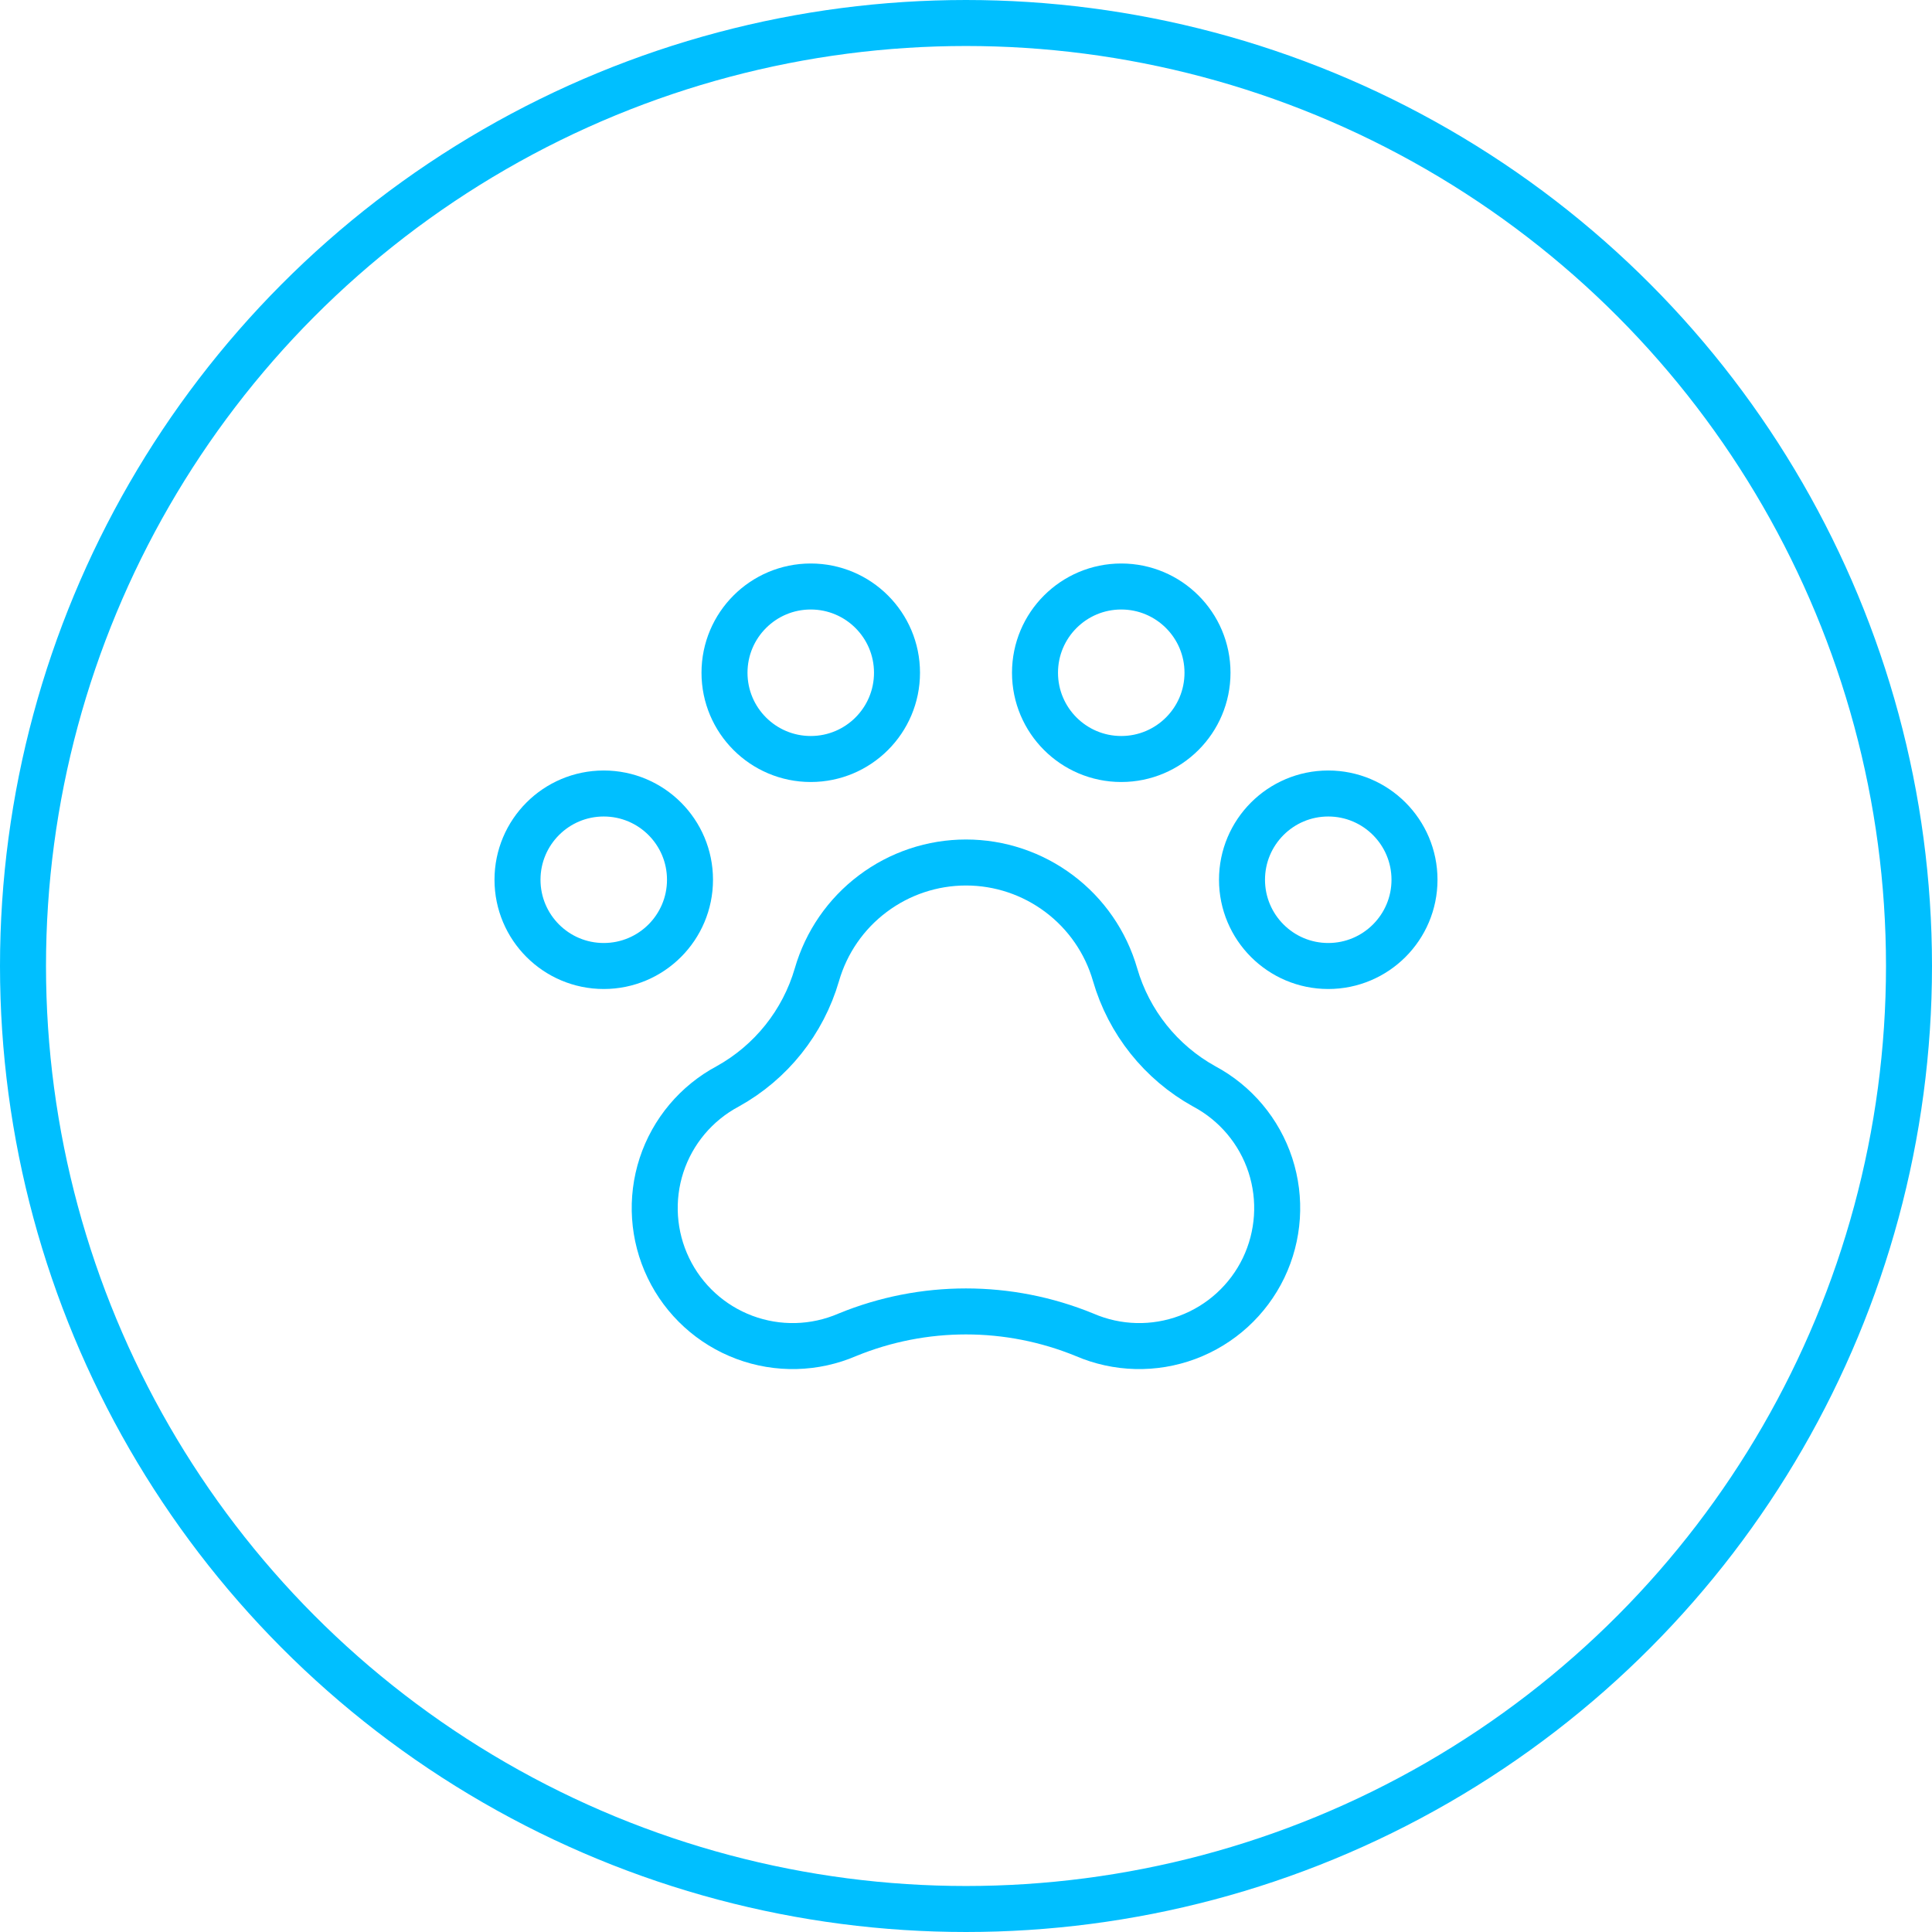 <svg width="42" height="42" viewBox="0 0 42 42" fill="none" xmlns="http://www.w3.org/2000/svg">
<circle cx="21" cy="21" r="20.5" stroke="#00BFFF"/>
<g clip-path="url(#clip0_79_1515)">
<path d="M28.875 21C29.91 21 30.75 20.16 30.75 19.125C30.75 18.09 29.91 17.25 28.875 17.25C27.84 17.25 27 18.09 27 19.125C27 20.16 27.84 21 28.875 21Z" stroke="#00BFFF" stroke-linecap="round" stroke-linejoin="round"/>
<path d="M13.125 21C14.161 21 15 20.16 15 19.125C15 18.09 14.161 17.25 13.125 17.25C12.089 17.25 11.25 18.09 11.25 19.125C11.25 20.16 12.089 21 13.125 21Z" stroke="#00BFFF" stroke-linecap="round" stroke-linejoin="round"/>
<path d="M17.625 16.5C18.66 16.5 19.5 15.661 19.5 14.625C19.5 13.589 18.66 12.75 17.625 12.75C16.59 12.75 15.75 13.589 15.75 14.625C15.75 15.661 16.59 16.5 17.625 16.5Z" stroke="#00BFFF" stroke-linecap="round" stroke-linejoin="round"/>
<path d="M24.375 16.5C25.41 16.5 26.25 15.661 26.25 14.625C26.25 13.589 25.41 12.75 24.375 12.75C23.34 12.75 22.5 13.589 22.5 14.625C22.5 15.661 23.34 16.5 24.375 16.5Z" stroke="#00BFFF" stroke-linecap="round" stroke-linejoin="round"/>
<path d="M21 18.75C20.269 18.75 19.557 18.988 18.973 19.428C18.388 19.867 17.962 20.485 17.759 21.188C17.459 22.221 16.762 23.094 15.821 23.616C15.138 23.98 14.622 24.594 14.381 25.33C14.141 26.066 14.194 26.866 14.53 27.564C14.865 28.261 15.458 28.802 16.183 29.073C16.908 29.344 17.71 29.324 18.421 29.017C20.073 28.34 21.925 28.34 23.577 29.017C24.288 29.324 25.09 29.344 25.815 29.073C26.541 28.802 27.133 28.261 27.469 27.564C27.804 26.866 27.857 26.066 27.617 25.33C27.376 24.594 26.86 23.98 26.177 23.616C25.236 23.094 24.54 22.221 24.241 21.188C24.038 20.485 23.612 19.867 23.027 19.428C22.443 18.988 21.731 18.75 21 18.75Z" stroke="#00BFFF" stroke-linecap="round" stroke-linejoin="round"/>
</g>
<defs>
<clipPath id="clip0_79_1515">
<rect width="24" height="24" fill="white" transform="translate(9 9)"/>
</clipPath>
</defs>
</svg>
